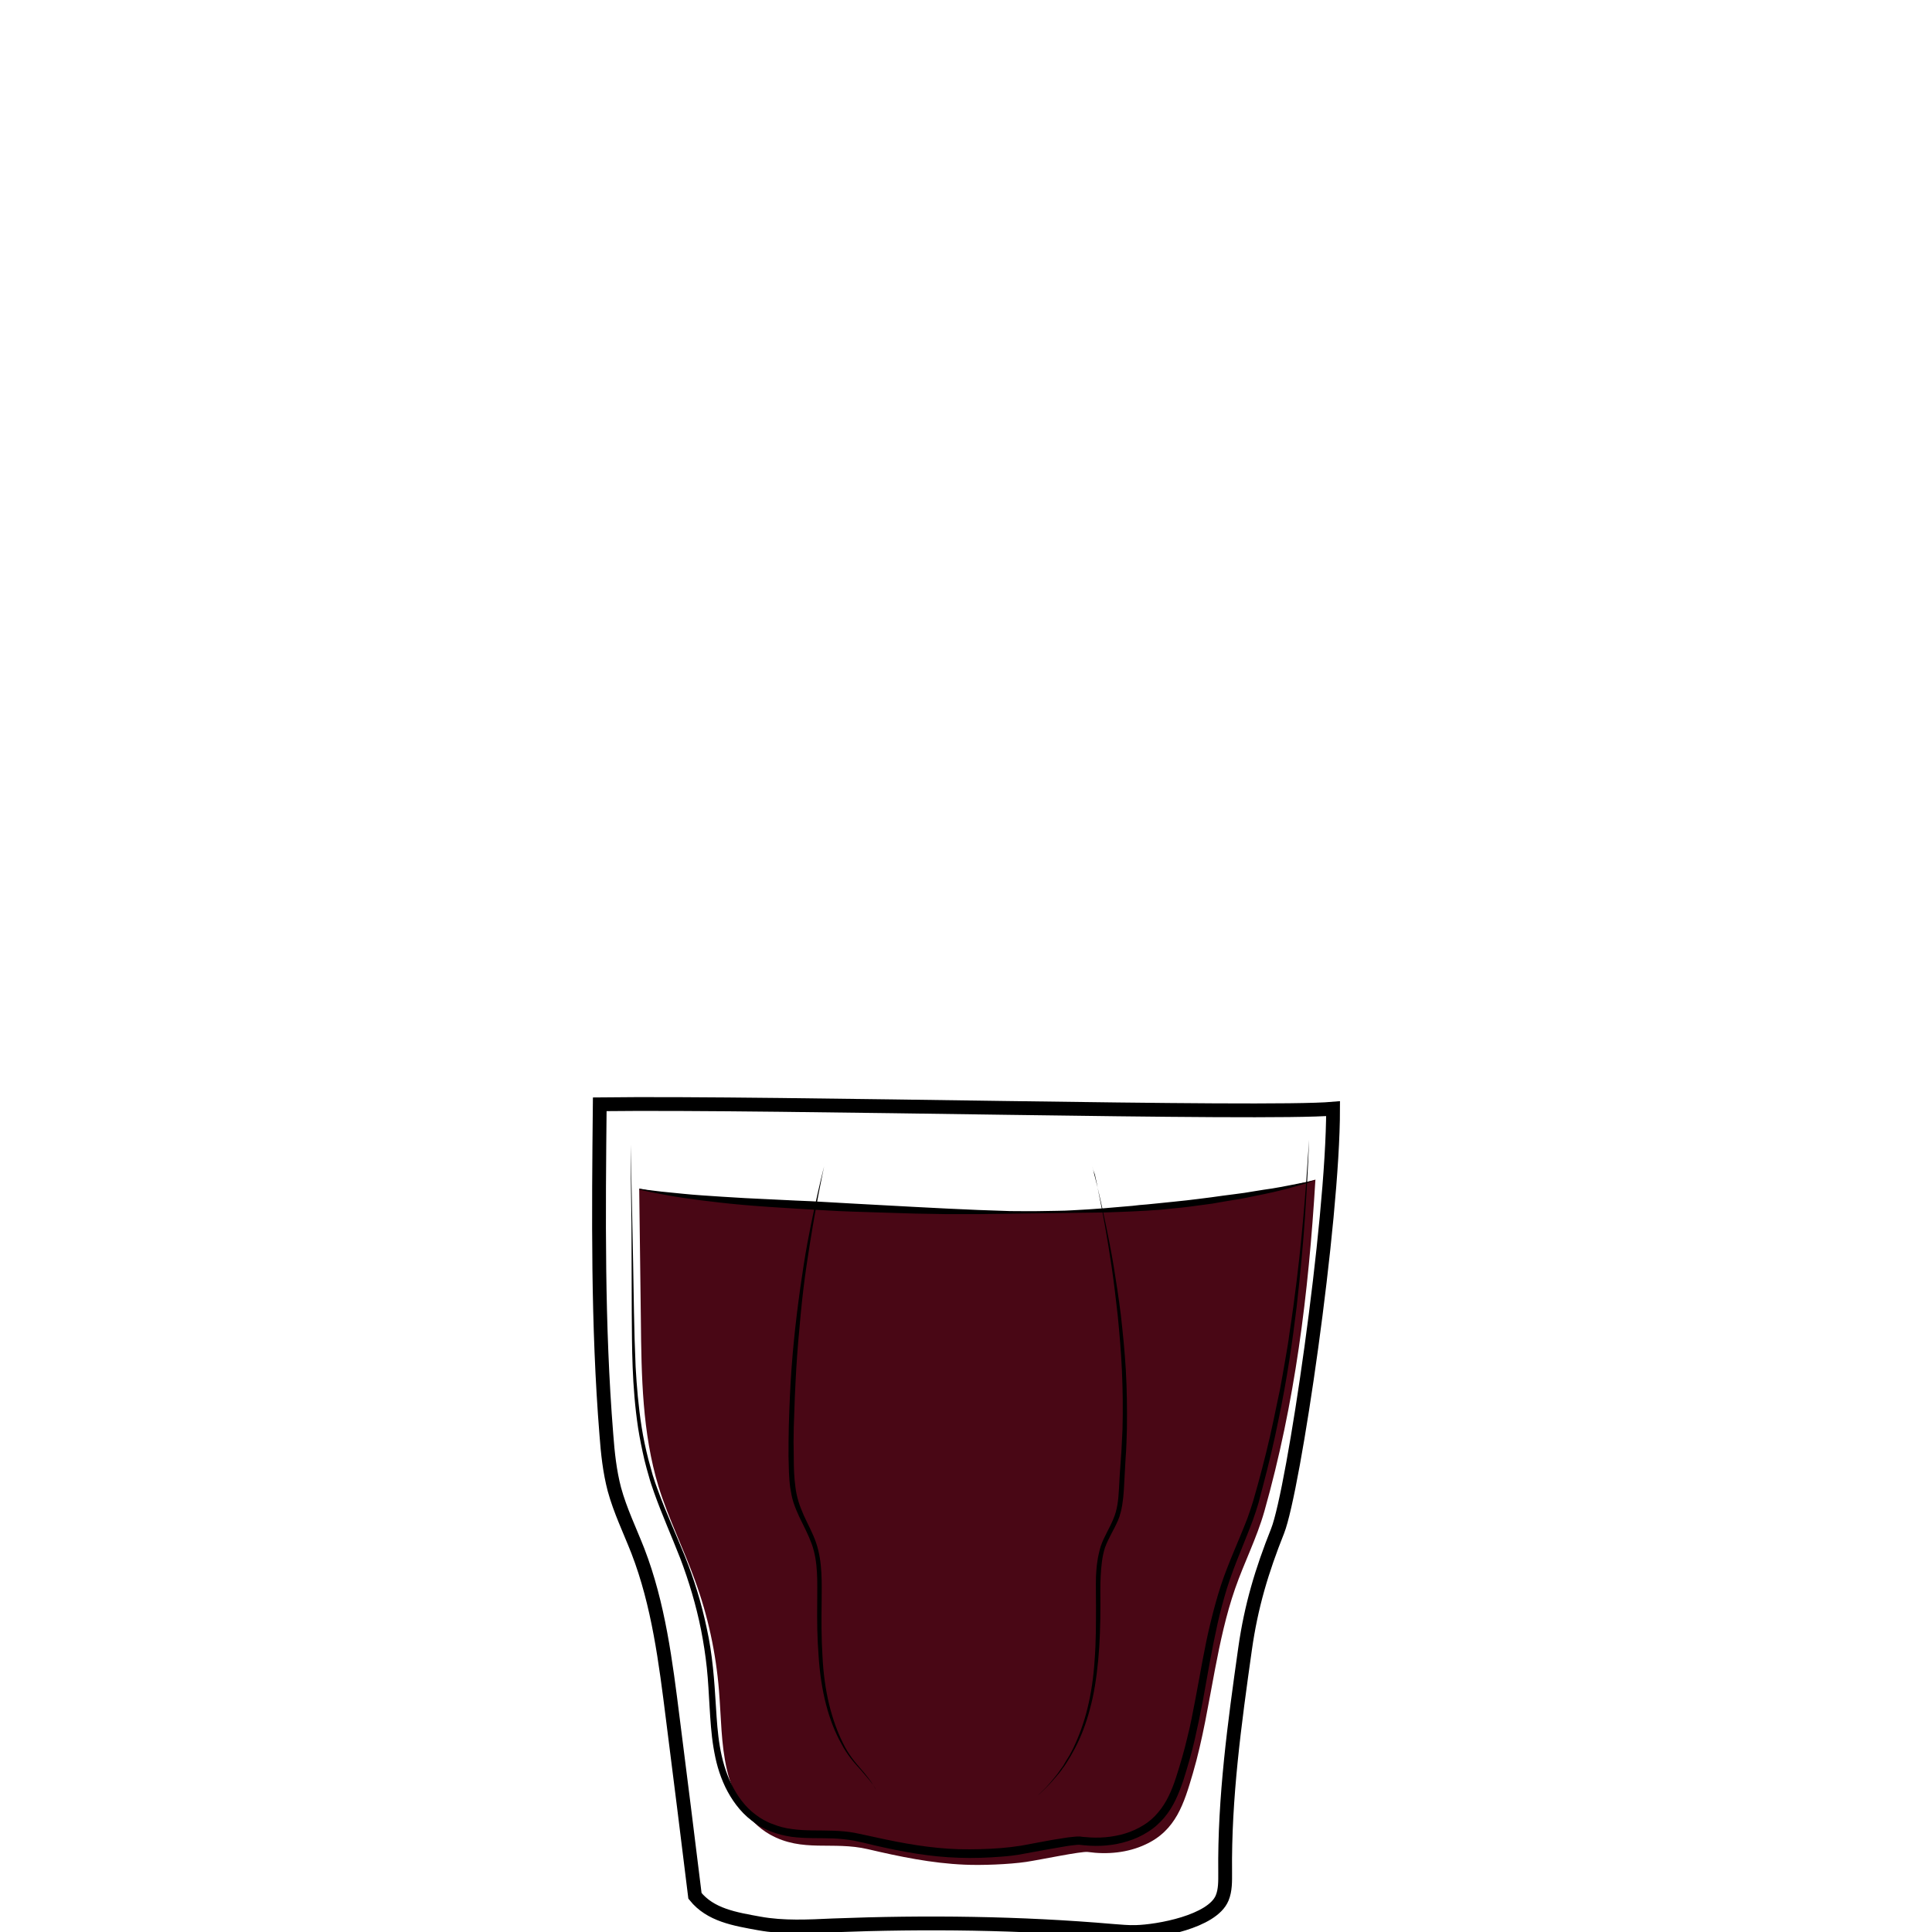 <?xml version="1.0" encoding="utf-8"?>
<!-- Generator: Adobe Illustrator 19.2.0, SVG Export Plug-In . SVG Version: 6.00 Build 0)  -->
<svg version="1.1" id="Layer_1" xmlns="http://www.w3.org/2000/svg" xmlns:xlink="http://www.w3.org/1999/xlink" x="0px" y="0px"
	 viewBox="0 0 700 700" style="enable-background:new 0 0 700 700;" xml:space="preserve">
<style type="text/css">
	.st0{fill:none;}
	.st1{fill:none;stroke:#000000;stroke-width:5;stroke-miterlimit:10;}
	.st2{opacity:0.9;fill:url(#SVGID_1_);}
	.st3{fill:#490715;}
</style>
<rect x="0" y="0" class="st0" width="700" height="700"/>
<path class="st1" d="M6708.6-568.1c0.3,38.5,0.2,82.4-5.7,120.5c-2.3,14.7-3.7,31.7-10.6,44.9c-9.4,17.9-18.6,35.9-34,49.5
	c-5.5,4.9-11.5,9.2-17.9,12.8c-4.2,2.3-15.3,5.1-15.9,10.8c-0.4,3.6,3.8,5.7,6.9,7.6c6.9,4.3,10.9,12.3,11.6,20.4
	c1.5,15.4-5.6,30.7-18.9,38.8c-0.8,0.5-1.6,1-1.9,1.8c-0.7,2.1,2.1,3.4,4.2,3.8c12.1,2.1,24,5,35.7,8.7c7.7,2.4,24.3,10.6,12,18.5
	c-7.7,4.9-17,6.2-26,7.3c-24.7,3.1-49.7,6.2-74.5,3.9c-5.6-0.5-11.2-1.4-16.8-2.2c-7.5-1.1-15-2.2-22.5-3.3
	c-5.3-0.8-11.8-2.7-12.7-7.9c-1.7-10.2,16.6-15.1,23.6-17.2c4.9-1.5,36.5-4.6,35.6-9.3c-0.5-2.4-2.8-3.9-4.8-5.4
	c-8.9-6.4-15-16.4-16.6-27.2c-1.6-10.8,1.3-22.2,7.9-30.9c2.2-2.9,4.9-6,4.4-9.6c-0.2-1.5-1-2.9-2-4.1c-5.1-6.7-15.9-9.5-22.8-14.7
	c-7.9-6-15.2-12.8-21.6-20.4c-12.5-14.5-22.1-31.5-27.6-49.9c-5.2-17.2-6.9-35.3-8.2-53.2c-2.3-31-3.6-62-3.8-93.1
	c20.2-2.4,42-1.8,62.4-1.4C6600.9-567.5,6708.6-570.2,6708.6-568.1z"/>
<g>
	<path d="M6582-253.2c0,0,0,0.2,0,0.5c0,0.3,0,0.8,0,1.4c0,0.6,0.1,1.3,0.6,1.9c0.4,0.6,1.2,0.8,2.2,0.8c2.1-0.1,4.5-0.2,7.1-0.2
		c1.3,0,2.7-0.1,4-0.1c1.4-0.1,2.8-0.1,4.1-0.2c1.4-0.1,2.8-0.1,4.1-0.2c1.4-0.1,2.7-0.1,4-0.2c2.6-0.1,5-0.2,7.1-0.3
		c2-0.1,3.7-0.6,4.6-1.3c0.4-0.4,0.7-0.8,0.8-1.1c0.1-0.3,0.2-0.5,0.2-0.5s0,0.2,0,0.5c-0.1,0.3-0.2,0.8-0.6,1.3
		c-0.4,0.5-1.1,1-1.9,1.4c-0.8,0.4-1.8,0.7-2.8,0.8c-2.1,0.4-4.5,0.7-7.1,0.9c-1.3,0.1-2.7,0.3-4,0.4c-1.4,0.1-2.8,0.2-4.2,0.2
		c-1.4,0-2.8,0.1-4.2,0.1c-1.4,0-2.7,0-4.1,0c-2.6-0.1-5.1-0.2-7.2-0.4c-0.5-0.1-1.1-0.1-1.6-0.4c-0.5-0.3-0.9-0.7-1.1-1.1
		c-0.4-0.9-0.4-1.7-0.3-2.3c0.1-0.6,0.2-1.1,0.3-1.4C6581.9-253,6582-253.2,6582-253.2z"/>
</g>
<g>
	<path d="M6581.6-337.8c0,0,0.6,0.2,1.6,0.5c0.5,0.2,1.2,0.3,1.9,0.5c0.7,0.2,1.6,0.4,2.4,0.5c0.9,0.2,1.9,0.3,2.9,0.5
		c1,0.1,2.1,0.2,3.3,0.3c1.1,0.1,2.3,0.1,3.5,0.2c1.2,0,2.4,0,3.6,0c1.2,0,2.5,0,3.7-0.1c1.2,0,2.4-0.1,3.6-0.1
		c2.3-0.1,4.5-0.1,6.3-0.3c1.8-0.2,3.2-0.6,4.1-1.2c0.4-0.3,0.8-0.6,1-0.8c0.2-0.2,0.3-0.3,0.3-0.3s-0.1,0.1-0.2,0.4
		c-0.2,0.3-0.4,0.6-0.8,1c-0.8,0.8-2.3,1.6-4.2,2c-0.9,0.2-2,0.4-3,0.5c-1.1,0.1-2.2,0.3-3.3,0.4c-1.2,0.1-2.4,0.2-3.6,0.3
		c-1.2,0.1-2.5,0.1-3.7,0.2c-1.3,0-2.5,0-3.7-0.1c-0.6,0-1.2-0.1-1.8-0.1c-0.6-0.1-1.2-0.1-1.8-0.2c-1.2-0.1-2.3-0.4-3.4-0.6
		c-0.5-0.1-1-0.3-1.5-0.4c-0.5-0.2-1-0.3-1.4-0.4c-1.8-0.6-3.2-1.3-4.2-1.8C6582.2-337.5,6581.6-337.8,6581.6-337.8z"/>
</g>
<g>
	<path d="M6531.5-235.7c0,0,0.1,0.1,0.3,0.3c0.2,0.2,0.5,0.4,1,0.6c0.9,0.5,2.3,1,4.2,1.4c1.9,0.4,4.2,0.7,6.8,1.1
		c2.6,0.4,5.6,0.7,8.9,1.1c3.3,0.3,6.8,0.7,10.6,1c3.7,0.3,7.7,0.5,11.8,0.7c8.2,0.3,17,0.5,25.7,0.6c4.4,0.1,8.8,0.1,13.1,0.2
		c4.3,0,8.5,0.1,12.6,0c4.1-0.1,8-0.4,11.7-0.8c3.7-0.5,7.2-1.1,10.4-1.7c6.4-1.4,11.6-3,15.2-4.3c1.8-0.7,3.2-1.2,4.2-1.6
		c1-0.4,1.5-0.6,1.5-0.6s-0.5,0.2-1.4,0.7c-0.9,0.4-2.3,1.1-4.1,1.8c-3.5,1.5-8.7,3.5-15.1,5.1c-6.4,1.6-14.1,2.9-22.3,3.2
		c-4.1,0.2-8.4,0.2-12.7,0.2c-4.3,0-8.7-0.1-13.1-0.1c-4.4-0.1-8.8-0.2-13.1-0.3c-4.3-0.1-8.6-0.4-12.7-0.6c-4.1-0.3-8.1-0.6-11.8-1
		c-3.8-0.4-7.3-0.8-10.6-1.3c-1.6-0.3-3.2-0.5-4.7-0.7c-1.5-0.3-2.9-0.5-4.2-0.8c-2.6-0.5-4.9-1-6.8-1.5c-1.9-0.5-3.3-1.1-4.1-1.7
		c-0.4-0.3-0.7-0.5-0.9-0.7C6531.6-235.6,6531.5-235.7,6531.5-235.7z"/>
</g>
<linearGradient id="SVGID_1_" gradientUnits="userSpaceOnUse" x1="6498.813" y1="-446.236" x2="6704.691" y2="-446.236">
	<stop  offset="1.785714e-02" style="stop-color:#801FE3"/>
	<stop  offset="1" style="stop-color:#B7A7FF"/>
</linearGradient>
<path class="st2" d="M6498.8-539.9c1.4,24.4,2.7,48.8,4.1,73.2c0.4,7.9,0.9,15.9,2.2,23.7c1.8,11.1,5.4,21.8,8.9,32.5
	c3,9.1,6,18.2,11.1,26.3c17.8,28.1,51.5,32.7,81.9,31.3c10.6-0.5,21.3-1.5,31.5-4.7c66.9-21.3,65.2-117,66.1-172.7
	c0-2.6,0.1-5.1,0.1-7.7C6636-535.8,6567.2-534,6498.8-539.9z"/>
<g>
	<path d="M6493.7-559.6c0,0,0.6,8.1,1.5,22.2c0.5,7.1,1,15.6,1.7,25.5c0.6,9.8,1.4,20.9,2.1,33.1c0.4,6.1,0.7,12.4,1.3,18.9
		c0.5,6.5,1.4,13.2,3,19.9c1.6,6.7,3.7,13.5,6,20.4c2.4,6.9,4.5,14,7.5,20.9c0.8,1.7,1.5,3.4,2.4,5.1c0.9,1.6,1.8,3.3,2.8,4.8
		c1.1,1.6,2.2,3.1,3.4,4.7c1.2,1.4,2.5,2.8,3.7,4.3c5.3,5.5,11.7,10,18.8,13.2c7.1,3.3,14.8,5.4,22.6,6.6c7.9,1.3,15.9,1.7,23.9,1.7
		c8-0.1,16.1-0.4,24-1.5c3.9-0.5,7.9-1.2,11.7-2.2c1-0.3,1.9-0.5,2.8-0.8l0.7-0.2c0.1,0,0,0,0.1,0l0.2-0.1l0.4-0.1l1.4-0.5l2.8-1
		c0.5-0.2,0.9-0.3,1.4-0.5l1.3-0.6c7.1-3.1,13.7-7.4,19.4-12.5c5.7-5.1,10.5-11.1,14.4-17.5c4-6.3,7.1-13.1,9.7-19.8
		c2.6-6.8,4.6-13.6,6.3-20.3c3.2-13.5,5-26.5,6.2-38.5c1.1-12.1,1.7-23.2,2-33c0.3-9.9,0.5-18.4,0.7-25.5
		c0.2-14.2,0.4-22.2,0.4-22.2s0,2,0.1,5.8c0,3.8,0.1,9.4,0.2,16.4c0,7.1,0,15.7-0.2,25.5c-0.1,9.9-0.5,21-1.5,33.1
		c-1,12.1-2.6,25.2-5.7,38.9c-1.6,6.8-3.6,13.7-6.1,20.6c-2.5,6.9-5.7,13.8-9.8,20.3c-4,6.5-9,12.7-14.8,18.1
		c-5.9,5.4-12.7,9.8-20.2,13.1l-1.4,0.6c-0.5,0.2-0.9,0.4-1.4,0.5l-2.8,1l-1.4,0.5l-0.4,0.1l-0.2,0.1l-0.2,0.1l-0.7,0.2
		c-1,0.3-2,0.6-2.9,0.8c-3.9,1-8,1.8-12,2.4c-8.1,1.1-16.2,1.5-24.4,1.6c-8.2,0-16.3-0.5-24.4-1.8c-8-1.3-16-3.5-23.3-7
		c-7.4-3.4-14.1-8.1-19.6-13.9c-1.3-1.5-2.6-3.1-3.9-4.6c-1.1-1.6-2.2-3.2-3.3-4.7c-2.2-3.4-3.9-6.8-5.4-10.4
		c-3-7.1-5.2-14.2-7.5-21.2c-2.2-7-4.3-13.9-5.8-20.7c-1.6-6.9-2.4-13.6-2.8-20.2c-0.5-6.6-0.7-12.9-1-18.9
		c-0.6-12.1-1.1-23.2-1.6-33.1c-0.5-9.9-0.8-18.4-1.2-25.5C6494-551.6,6493.7-559.6,6493.7-559.6z"/>
</g>
<g>
	<path d="M6494.1-544.2c0,0,0.8,0,2.4,0.1c1.6,0.1,3.8,0.2,6.7,0.3c2.9,0.2,6.4,0.3,10.5,0.5c4,0.2,8.6,0.3,13.6,0.5
		c5,0.2,10.4,0.3,16.1,0.5c5.7,0.2,11.7,0.2,17.9,0.4c6.2,0.1,12.6,0.1,19.2,0.2c6.5,0.1,13.2,0,19.8,0.1c6.6,0,13.3,0,19.8-0.1
		c6.5-0.1,13-0.1,19.2-0.2c12.5-0.1,24.1-0.2,34-0.3c10-0.1,18.3-0.1,24.1-0.1c2.9,0,5.2,0,6.7,0c1.6,0,2.4,0,2.4,0
		s-0.8,0.1-2.4,0.2c-1.6,0.1-3.8,0.2-6.7,0.4c-5.8,0.3-14.1,0.8-24.1,1.3c-10,0.5-21.6,0.9-34,1.3c-6.2,0.1-12.7,0.4-19.2,0.4
		c-6.5,0.1-13.2,0.1-19.8,0.2c-6.6,0-13.3,0-19.8-0.2c-6.5-0.1-13-0.3-19.2-0.4c-6.2-0.2-12.3-0.4-18-0.8c-2.9-0.2-5.6-0.3-8.3-0.5
		c-2.7-0.2-5.3-0.4-7.8-0.5c-2.5-0.2-4.9-0.3-7.1-0.5c-2.3-0.2-4.4-0.4-6.4-0.6c-4-0.4-7.6-0.7-10.4-1c-2.9-0.3-5.2-0.6-6.7-0.7
		C6494.9-544.1,6494.1-544.2,6494.1-544.2z"/>
</g>
<g>
	<path class="st3" d="M460.8,431.1c-55.7,11.1-113.1,8.2-169.8,5.3c-19.9-1-39.9-2.1-59.4-5.7c0.2,15.9,0.4,31.7,0.6,47.6
		c0.2,20.3,0.5,40.9,6.4,60.3c3.6,11.6,9.1,22.6,13.2,34c4.7,12.8,7.6,26.3,8.7,39.9c0.8,9.6,0.7,19.4,2.9,28.8
		c2.2,9.4,7.2,18.7,15.6,23.4c11.8,6.6,22.7,2.3,35.5,5.3c11.5,2.7,23.1,5.1,34.9,5.6c6.2,0.3,16.3-0.1,22.4-1
		c5.3-0.8,20-3.9,22.3-3.6c7.1,1,14.5,0.3,20.9-2.7c11.1-5.1,14-14.9,17.2-25.8c3.6-12.3,5.6-25,8-37.6c1.9-9.9,4-19.8,7.3-29.3
		c3.3-9.5,7.8-18.2,10.6-28c11.1-39.3,16-78.6,18.5-120.2C471.5,428.8,466.1,430,460.8,431.1z"/>
	<path class="st1" d="M217.3,400.1c-0.4,39.9-0.8,79.9,2.4,119.7c0.5,6.7,1.2,13.3,2.9,19.8c2.1,7.7,5.6,14.9,8.5,22.3
		c7.5,19.4,10.1,40.3,12.7,61c2.7,21.3,5.4,42.7,8,64c5.6,7,14.5,8.4,23.3,10c8.8,1.6,17.8,1.1,26.7,0.7c33.7-1.3,67.9-0.9,101.4,2
		c2.8,0.2,5.6,0.5,8.4,0.4c8-0.2,27.6-3.7,31.2-12.3c1.2-2.9,1.1-6.1,1.1-9.2c-0.3-27.1,3.4-54.1,7.2-81
		c2.2-15.6,6.1-28.5,11.8-42.8C468.7,540,483,443,483,401.7C458,403.9,282.1,399.3,217.3,400.1z"/>
	<g>
		<path d="M228.5,414.8c0,0,0.2,10.3,0.6,28.2c0.2,9,0.4,19.9,0.6,32.4c0.1,6.2,0.3,12.9,0.6,19.9c0.4,7,1,14.3,2.2,21.9
			c0.6,3.8,1.4,7.6,2.4,11.5c0.5,1.9,1.1,3.9,1.6,5.8c0.6,2,1.3,3.9,2,5.8c2.8,7.7,6.4,15.5,9.7,23.7c3.3,8.2,6,17,7.9,26.1
			c1,4.6,1.7,9.2,2.2,14c0.5,4.7,0.8,9.5,1.1,14.3c0.3,4.8,0.6,9.6,1.4,14.3c0.8,4.7,2.1,9.4,4.2,13.7c2.1,4.3,5,8.3,8.8,11.1l1.4,1
			l1.5,0.9c1.1,0.6,2.3,1.2,3.3,1.5c2.2,0.9,4.5,1.5,7,1.8c4.8,0.7,9.9,0.4,15,0.6c2.6,0.1,5.2,0.3,7.8,0.8l1.9,0.4l1.9,0.4l3.7,0.8
			c9.9,2.2,20,4,30.1,4.3c5,0.1,10.2,0,15.2-0.4c2.5-0.2,5-0.5,7.5-0.9c2.5-0.5,5-0.9,7.5-1.4c2.5-0.5,5-0.9,7.6-1.3
			c1.3-0.2,2.5-0.4,3.9-0.5c0.6-0.1,1.4-0.1,2.2-0.1c0.6,0.1,1.3,0.2,1.9,0.2c4.9,0.5,9.9,0.1,14.5-1.3c2.3-0.7,4.5-1.7,6.6-3
			c2-1.2,3.8-2.8,5.3-4.6c3.1-3.6,5-8.1,6.5-12.7c1.5-4.7,2.9-9.4,4-14.1c1.2-4.7,2.1-9.4,3-14.2c1.8-9.4,3.3-18.8,5.5-27.8
			c1.1-4.5,2.3-9,3.7-13.3c1.4-4.3,3.1-8.5,4.8-12.6c1.7-4.1,3.4-8.1,4.9-12c0.7-2,1.4-4,2-6c0.6-2,1.1-4,1.7-6
			c2.2-8,4.1-15.7,5.7-23.3c0.8-3.7,1.5-7.4,2.3-11c0.7-3.6,1.3-7.1,1.9-10.6c0.6-3.5,1.2-6.8,1.6-10.1c0.5-3.3,1-6.5,1.4-9.6
			c1.7-12.4,2.8-23.2,3.6-32.2c0.8-8.9,1.3-16,1.6-20.8c0.3-4.8,0.5-7.4,0.5-7.4s-0.1,2.6-0.3,7.4c-0.2,4.8-0.6,11.9-1.2,20.8
			c-0.6,9-1.6,19.8-3,32.3c-1.5,12.4-3.5,26.4-6.7,41.5c-1.5,7.5-3.4,15.4-5.5,23.4c-0.5,2-1.1,4-1.6,6.1c-0.6,2.1-1.3,4.1-2,6.1
			c-1.5,4.1-3.2,8.1-4.8,12.2c-1.7,4.1-3.2,8.2-4.6,12.5c-1.3,4.3-2.5,8.7-3.5,13.2c-2,9-3.6,18.3-5.3,27.8c-0.9,4.7-1.9,9.5-3,14.3
			c-1.1,4.8-2.5,9.5-4,14.3c-1.6,4.7-3.5,9.6-7,13.7c-1.7,2-3.7,3.8-6,5.2c-2.2,1.4-4.6,2.5-7.2,3.3c-5,1.6-10.4,2-15.6,1.5
			c-0.7-0.1-1.3-0.1-1.9-0.2c-0.4,0-1,0-1.6,0.1c-1.2,0.1-2.5,0.3-3.7,0.5c-2.5,0.4-5,0.9-7.5,1.3c-2.5,0.5-5,0.9-7.6,1.4
			c-2.5,0.5-5.2,0.8-7.8,1c-5.2,0.4-10.3,0.6-15.5,0.4c-10.4-0.3-20.6-2.2-30.6-4.5l-3.7-0.9l-1.9-0.4l-1.8-0.4
			c-2.4-0.4-4.9-0.7-7.4-0.8c-5-0.2-10.1,0.1-15.3-0.6c-2.6-0.4-5.1-1-7.6-2c-1.3-0.5-2.4-1.1-3.5-1.6c-0.7-0.4-1.2-0.7-1.7-1.1
			c-0.5-0.4-1.1-0.8-1.6-1.2c-4.2-3.2-7.3-7.6-9.5-12.1c-1.1-2.3-2-4.7-2.7-7.1c-0.7-2.4-1.2-4.9-1.6-7.3c-0.8-4.9-1.1-9.8-1.4-14.6
			c-0.3-4.8-0.5-9.5-1-14.2c-0.5-4.7-1.2-9.2-2.1-13.8c-1.8-9-4.4-17.6-7.5-25.8c-3.2-8.2-6.7-16-9.5-23.9c-0.7-2-1.4-4-1.9-5.9
			c-0.6-2-1.1-3.9-1.6-5.9c-0.9-3.9-1.7-7.8-2.3-11.6c-2.3-15.3-2.2-29.5-2.3-42c0-12.5-0.1-23.4-0.1-32.4
			C228.5,425,228.5,414.8,228.5,414.8z"/>
	</g>
	<g>
		<path d="M298.6,422.6c0,0-0.8,3.6-2,9.9c-1.2,6.3-2.8,15.3-4.4,26.2c-0.8,5.4-1.5,11.3-2.1,17.6c-0.6,6.3-1.2,12.9-1.6,19.7
			c-0.4,6.8-0.7,13.9-0.9,21.1c-0.1,3.6-0.1,7.2,0,10.9c0,3.6,0.1,7.3,0.6,10.8c0.2,1.8,0.6,3.5,1.1,5.2c0.5,1.7,1.2,3.3,1.9,5
			c1.5,3.3,3.3,6.5,4.5,10c1.2,3.6,1.7,7.2,1.9,10.8c0.2,3.6,0.1,7.1,0.1,10.5c-0.1,6.8-0.1,13.5,0.3,19.7
			c0.3,6.3,1.1,12.1,2.4,17.5c1.3,5.3,3,10,5,14c1.9,4,4.4,7,6.5,9.4c2.1,2.4,3.6,4.4,4.5,5.9c0.5,0.7,0.8,1.3,1,1.7
			c0.2,0.4,0.3,0.6,0.3,0.6s-0.1-0.2-0.3-0.6c-0.2-0.4-0.6-0.9-1-1.7c-1-1.4-2.6-3.3-4.7-5.7c-2.2-2.4-4.8-5.3-6.9-9.4
			c-2.2-3.9-4.1-8.7-5.5-14.1c-1.4-5.4-2.3-11.3-2.7-17.6c-0.5-6.3-0.6-13-0.5-19.9c0-3.4,0.1-6.9-0.1-10.4c-0.2-3.5-0.7-7-1.9-10.3
			c-1.2-3.3-2.9-6.5-4.5-9.8c-0.8-1.7-1.5-3.4-2.1-5.2c-0.6-1.8-0.9-3.7-1.2-5.5c-0.5-3.7-0.5-7.4-0.6-11.1c0-3.7,0-7.3,0.1-10.9
			c0.2-7.2,0.5-14.3,1-21.2c1-13.7,2.7-26.5,4.4-37.4c1.7-10.9,3.7-19.8,5.1-26.1c0.7-3.1,1.3-5.6,1.7-7.2
			C298.4,423.5,298.6,422.6,298.6,422.6z"/>
	</g>
	<g>
		<path d="M395.8,422.6c0,0,0.2,0.9,0.6,2.6c0.4,1.7,1.1,4.1,1.8,7.3c0.7,3.1,1.6,7,2.5,11.4c0.9,4.4,1.9,9.4,2.8,14.8
			c0.9,5.5,1.8,11.4,2.6,17.7c0.7,6.3,1.4,13,1.8,19.9c0.4,6.9,0.5,14.1,0.4,21.4c-0.1,3.6-0.2,7.3-0.5,11c-0.1,1.8-0.2,3.7-0.3,5.5
			c-0.1,1.8-0.2,3.7-0.3,5.5c-0.1,1.9-0.3,3.7-0.6,5.6c-0.2,0.9-0.3,1.9-0.6,2.8c-0.1,0.4-0.3,0.9-0.4,1.4c-0.2,0.4-0.3,0.9-0.5,1.3
			c-1.5,3.5-3.5,6.5-4.7,9.8c-1.1,3.3-1.4,6.9-1.6,10.4c-0.2,3.5-0.1,7-0.1,10.5c0,6.9-0.2,13.6-0.8,20c-0.6,6.3-1.5,12.3-3,17.7
			c-1.4,5.4-3.3,10.2-5.4,14.2c-0.5,1-1.1,1.9-1.6,2.9c-0.5,0.9-1.1,1.7-1.6,2.6c-0.3,0.4-0.5,0.8-0.8,1.2c-0.3,0.4-0.6,0.7-0.8,1.1
			c-0.5,0.7-1.1,1.4-1.6,2c-2.1,2.5-3.8,4.3-5.1,5.5c-1.3,1.2-1.9,1.8-1.9,1.8s0.6-0.7,1.9-1.9c1.3-1.2,2.9-3.1,4.9-5.6
			c0.5-0.7,1-1.3,1.5-2.1c0.3-0.4,0.5-0.7,0.8-1.1c0.2-0.4,0.5-0.8,0.7-1.2c0.5-0.8,1-1.7,1.6-2.6c0.5-0.9,1-1.9,1.5-2.9
			c1.9-4,3.7-8.8,5-14.1c1.3-5.3,2.2-11.2,2.6-17.5c0.5-6.3,0.5-13,0.5-19.8c0-3.4-0.1-7,0-10.6c0.1-1.8,0.2-3.6,0.5-5.4
			c0.1-0.9,0.3-1.8,0.5-2.7c0.2-0.9,0.4-1.8,0.7-2.7c1.2-3.6,3.3-6.7,4.6-10c1.4-3.2,1.8-6.8,2-10.5c0.1-1.8,0.2-3.7,0.3-5.5
			c0.1-1.8,0.3-3.7,0.4-5.5c0.3-3.6,0.4-7.3,0.6-10.9c0.2-7.2,0.1-14.4-0.2-21.2c-0.3-6.9-0.9-13.5-1.5-19.8
			c-0.7-6.3-1.4-12.2-2.2-17.7c-1.6-10.9-3.3-20-4.6-26.3c-0.6-3.2-1.1-5.6-1.5-7.3C395.9,423.5,395.8,422.6,395.8,422.6z"/>
	</g>
	<g>
		<path d="M476.8,427.5c0,0-0.9,0.3-2.6,0.9c-1.7,0.6-4.3,1.3-7.5,2.2c-3.3,0.9-7.3,1.8-11.9,2.7c-2.3,0.5-4.7,1-7.4,1.4
			c-2.6,0.4-5.3,0.9-8.2,1.4c-2.9,0.4-5.9,0.8-9,1.2c-3.1,0.4-6.3,0.6-9.6,1c-6.6,0.5-13.6,0.8-20.8,1c-14.5,0.2-29.9,0.4-45.3,0.6
			c-3.9,0-7.7,0-11.6,0c-3.8-0.1-7.7-0.1-11.5-0.2c-7.6-0.2-15-0.5-22.3-0.7c-3.6-0.1-7.2-0.3-10.6-0.5c-3.5-0.2-6.9-0.4-10.2-0.6
			c-6.6-0.4-12.9-0.8-18.6-1.3c-5.8-0.5-11-1.1-15.7-1.7c-4.7-0.6-8.7-1.2-12-1.8c-3.3-0.6-5.9-1.1-7.7-1.5
			c-1.8-0.4-2.7-0.6-2.7-0.6l0.1-0.3c0,0,1,0.1,2.7,0.4c1.8,0.2,4.4,0.6,7.8,0.9c3.3,0.3,7.4,0.8,12.1,1.1c4.7,0.3,9.9,0.7,15.7,1
			c5.8,0.3,12,0.6,18.6,0.9c3.3,0.1,6.7,0.3,10.2,0.5c3.5,0.2,7,0.4,10.6,0.6c7.2,0.4,14.6,0.8,22.2,1.2c7.6,0.4,15.3,0.8,22.9,1.1
			c3.8,0.1,7.7,0.3,11.5,0.4c3.8,0,7.7,0.1,11.4,0c1.9,0,3.8-0.1,5.7-0.1c1.9,0,3.7-0.1,5.6-0.2c3.7-0.2,7.4-0.4,11-0.7
			c3.6-0.3,7.1-0.6,10.6-0.9c1.7-0.2,3.4-0.4,5.1-0.5c1.7-0.2,3.4-0.3,5-0.5c3.3-0.3,6.5-0.7,9.6-1c3.1-0.4,6.1-0.7,8.9-1.1
			c2.9-0.4,5.6-0.8,8.2-1.1c2.6-0.3,5.1-0.7,7.4-1.1c2.3-0.4,4.5-0.7,6.5-1c2-0.3,3.8-0.7,5.5-1c3.3-0.6,5.9-1.2,7.7-1.5
			c1.8-0.4,2.7-0.6,2.7-0.6L476.8,427.5z"/>
	</g>
</g>
</svg>
